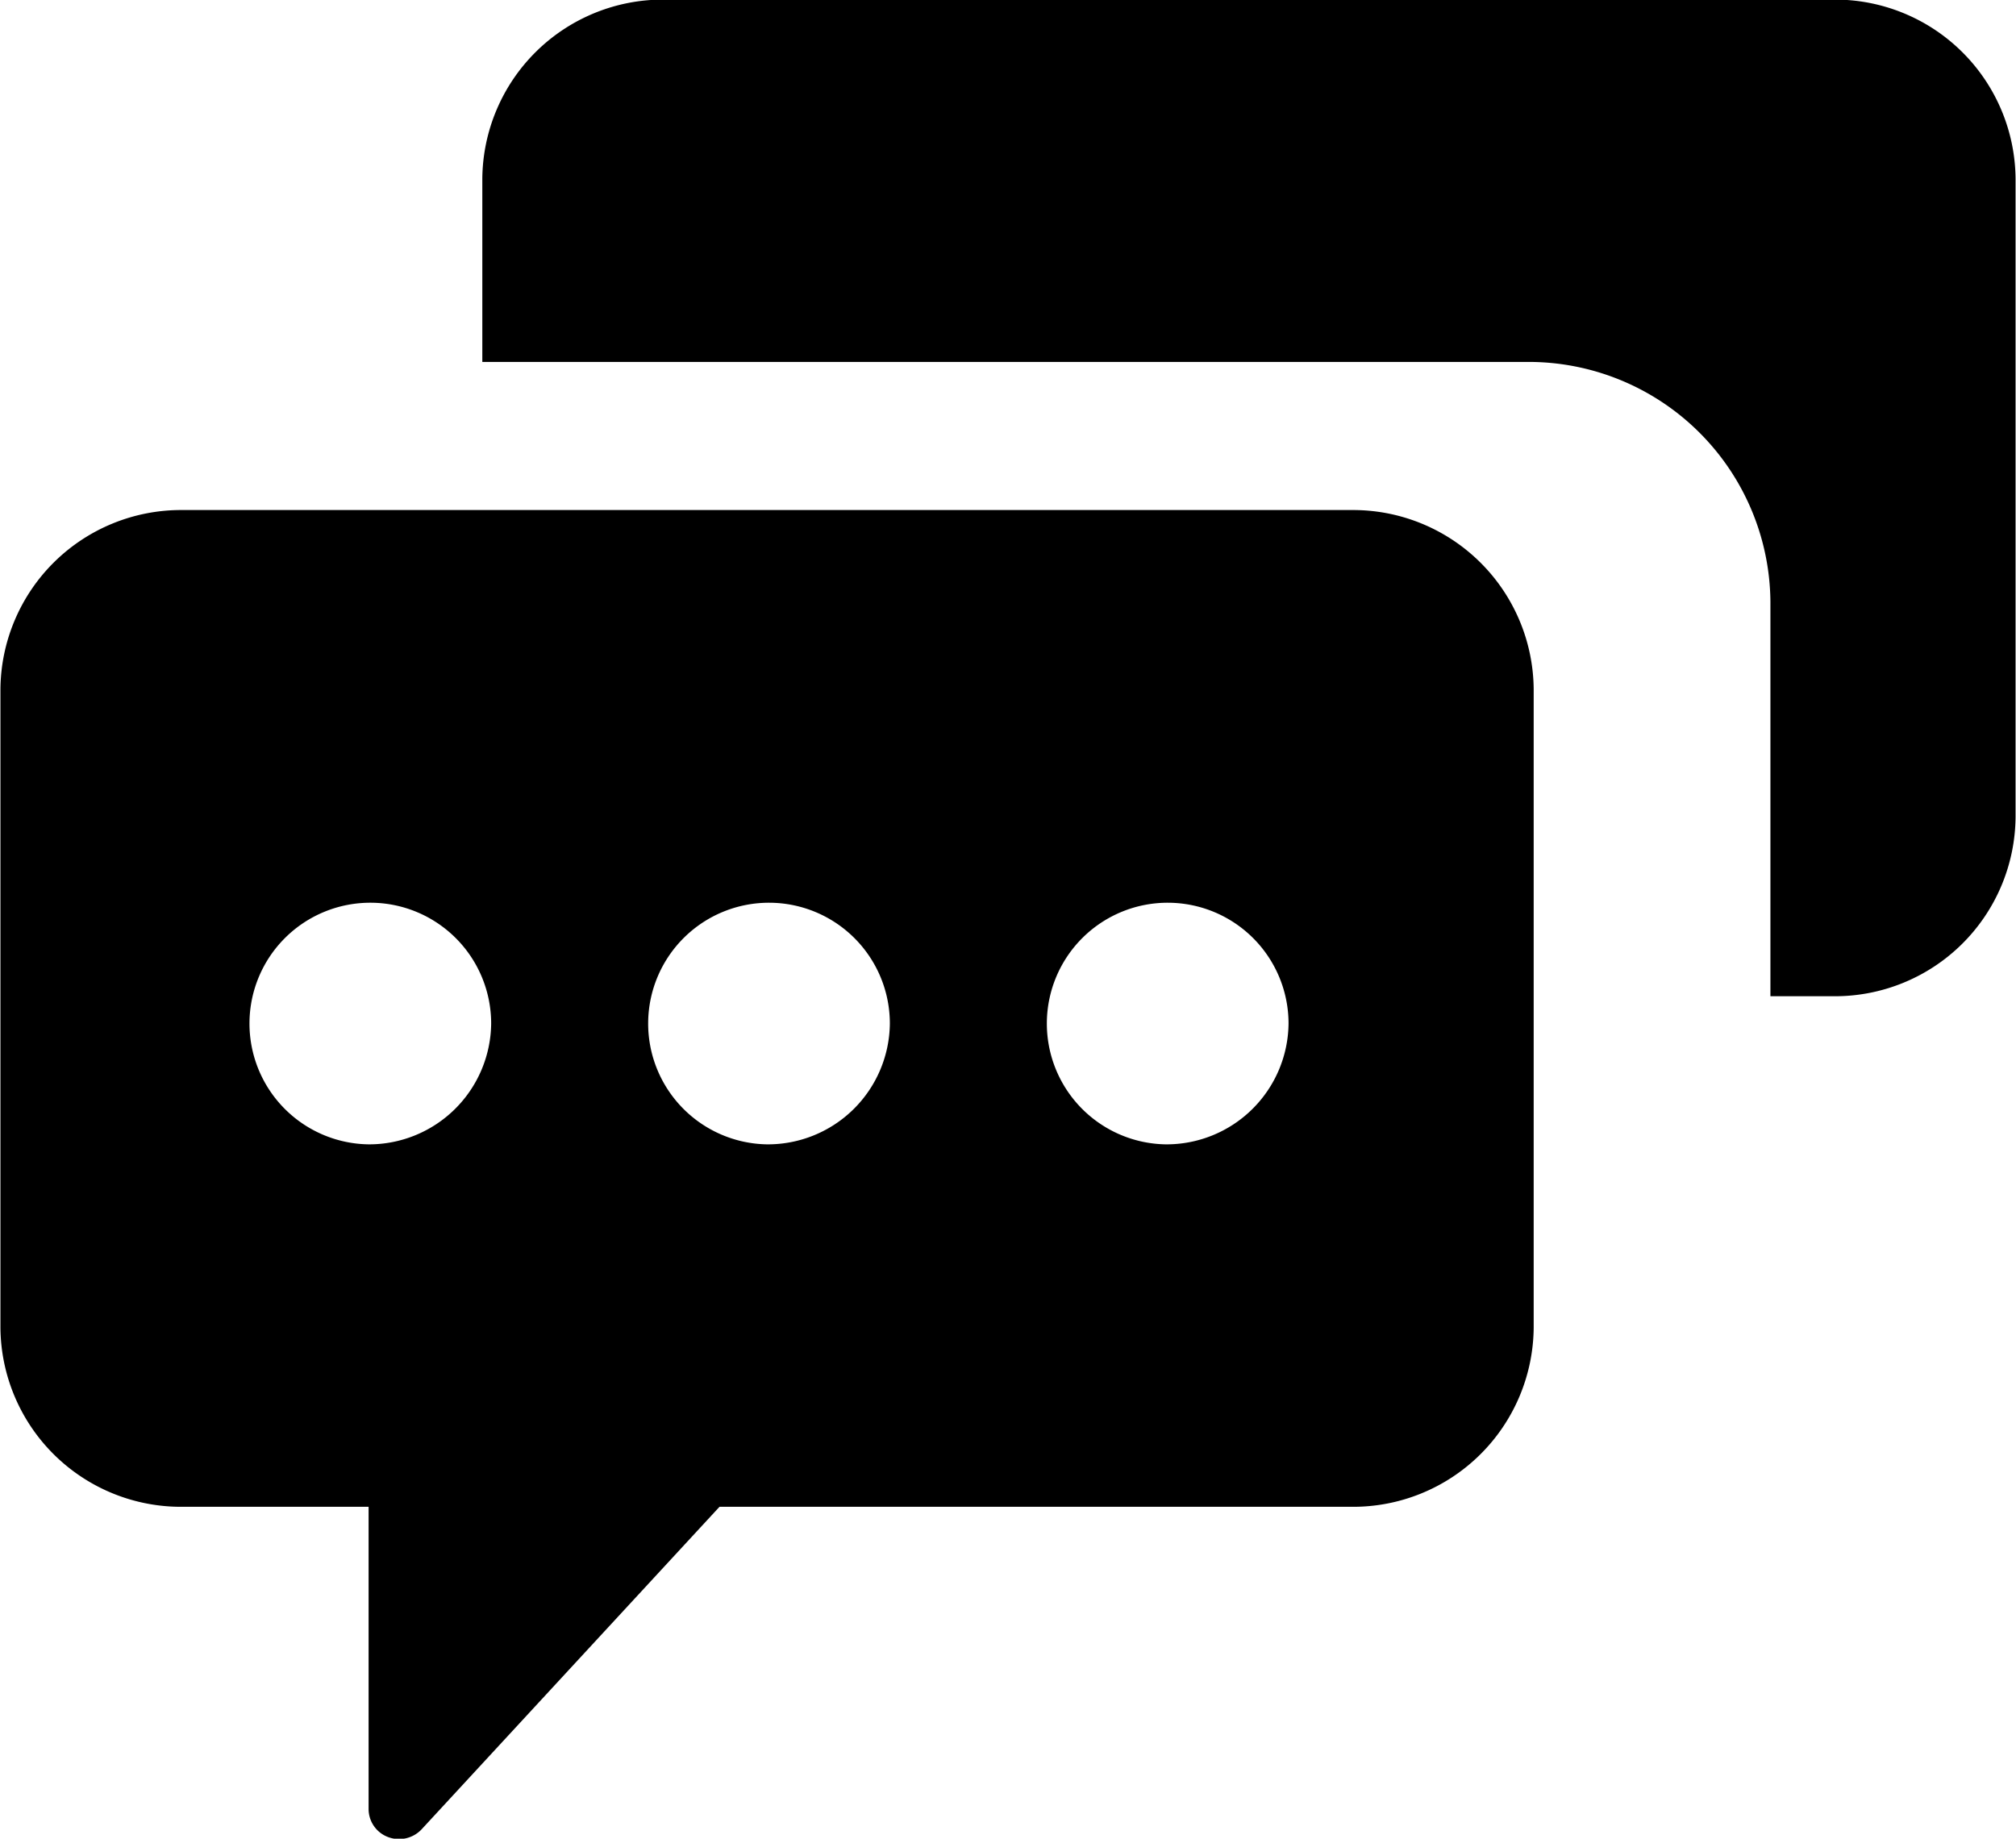 ﻿<svg xmlns="http://www.w3.org/2000/svg" width="100%" height="100%" viewBox="0 0 45.56 41.562">
    <path id="Forma_1" data-name="Forma 1" class="comments-icon-svg" d="M2508.77,587.748h-26.43a4.082,4.082,0,0,0-4.11,4.049v14.434a4.082,4.082,0,0,0,4.11,4.048h4.21v6.828a0.677,0.677,0,0,0,.44.637,0.7,0.7,0,0,0,.76-0.177l6.73-7.288h14.29a4.082,4.082,0,0,0,4.11-4.048V591.8A4.082,4.082,0,0,0,2508.77,587.748Zm-22.22,14.338a2.731,2.731,0,1,1,2.77-2.731A2.76,2.76,0,0,1,2486.55,602.086Zm9,0a2.731,2.731,0,1,1,2.78-2.731A2.758,2.758,0,0,1,2495.55,602.086Zm9.01,0a2.731,2.731,0,1,1,2.78-2.731A2.758,2.758,0,0,1,2504.56,602.086Zm15.1-25.876h-26.43a4.082,4.082,0,0,0-4.11,4.049V584.4h23.61a5.466,5.466,0,0,1,5.5,5.414v8.924h1.43a4.082,4.082,0,0,0,4.11-4.049V580.259A4.082,4.082,0,0,0,2519.66,576.21Z" transform="translate(-2478.22 -576.219)" />
</svg>

